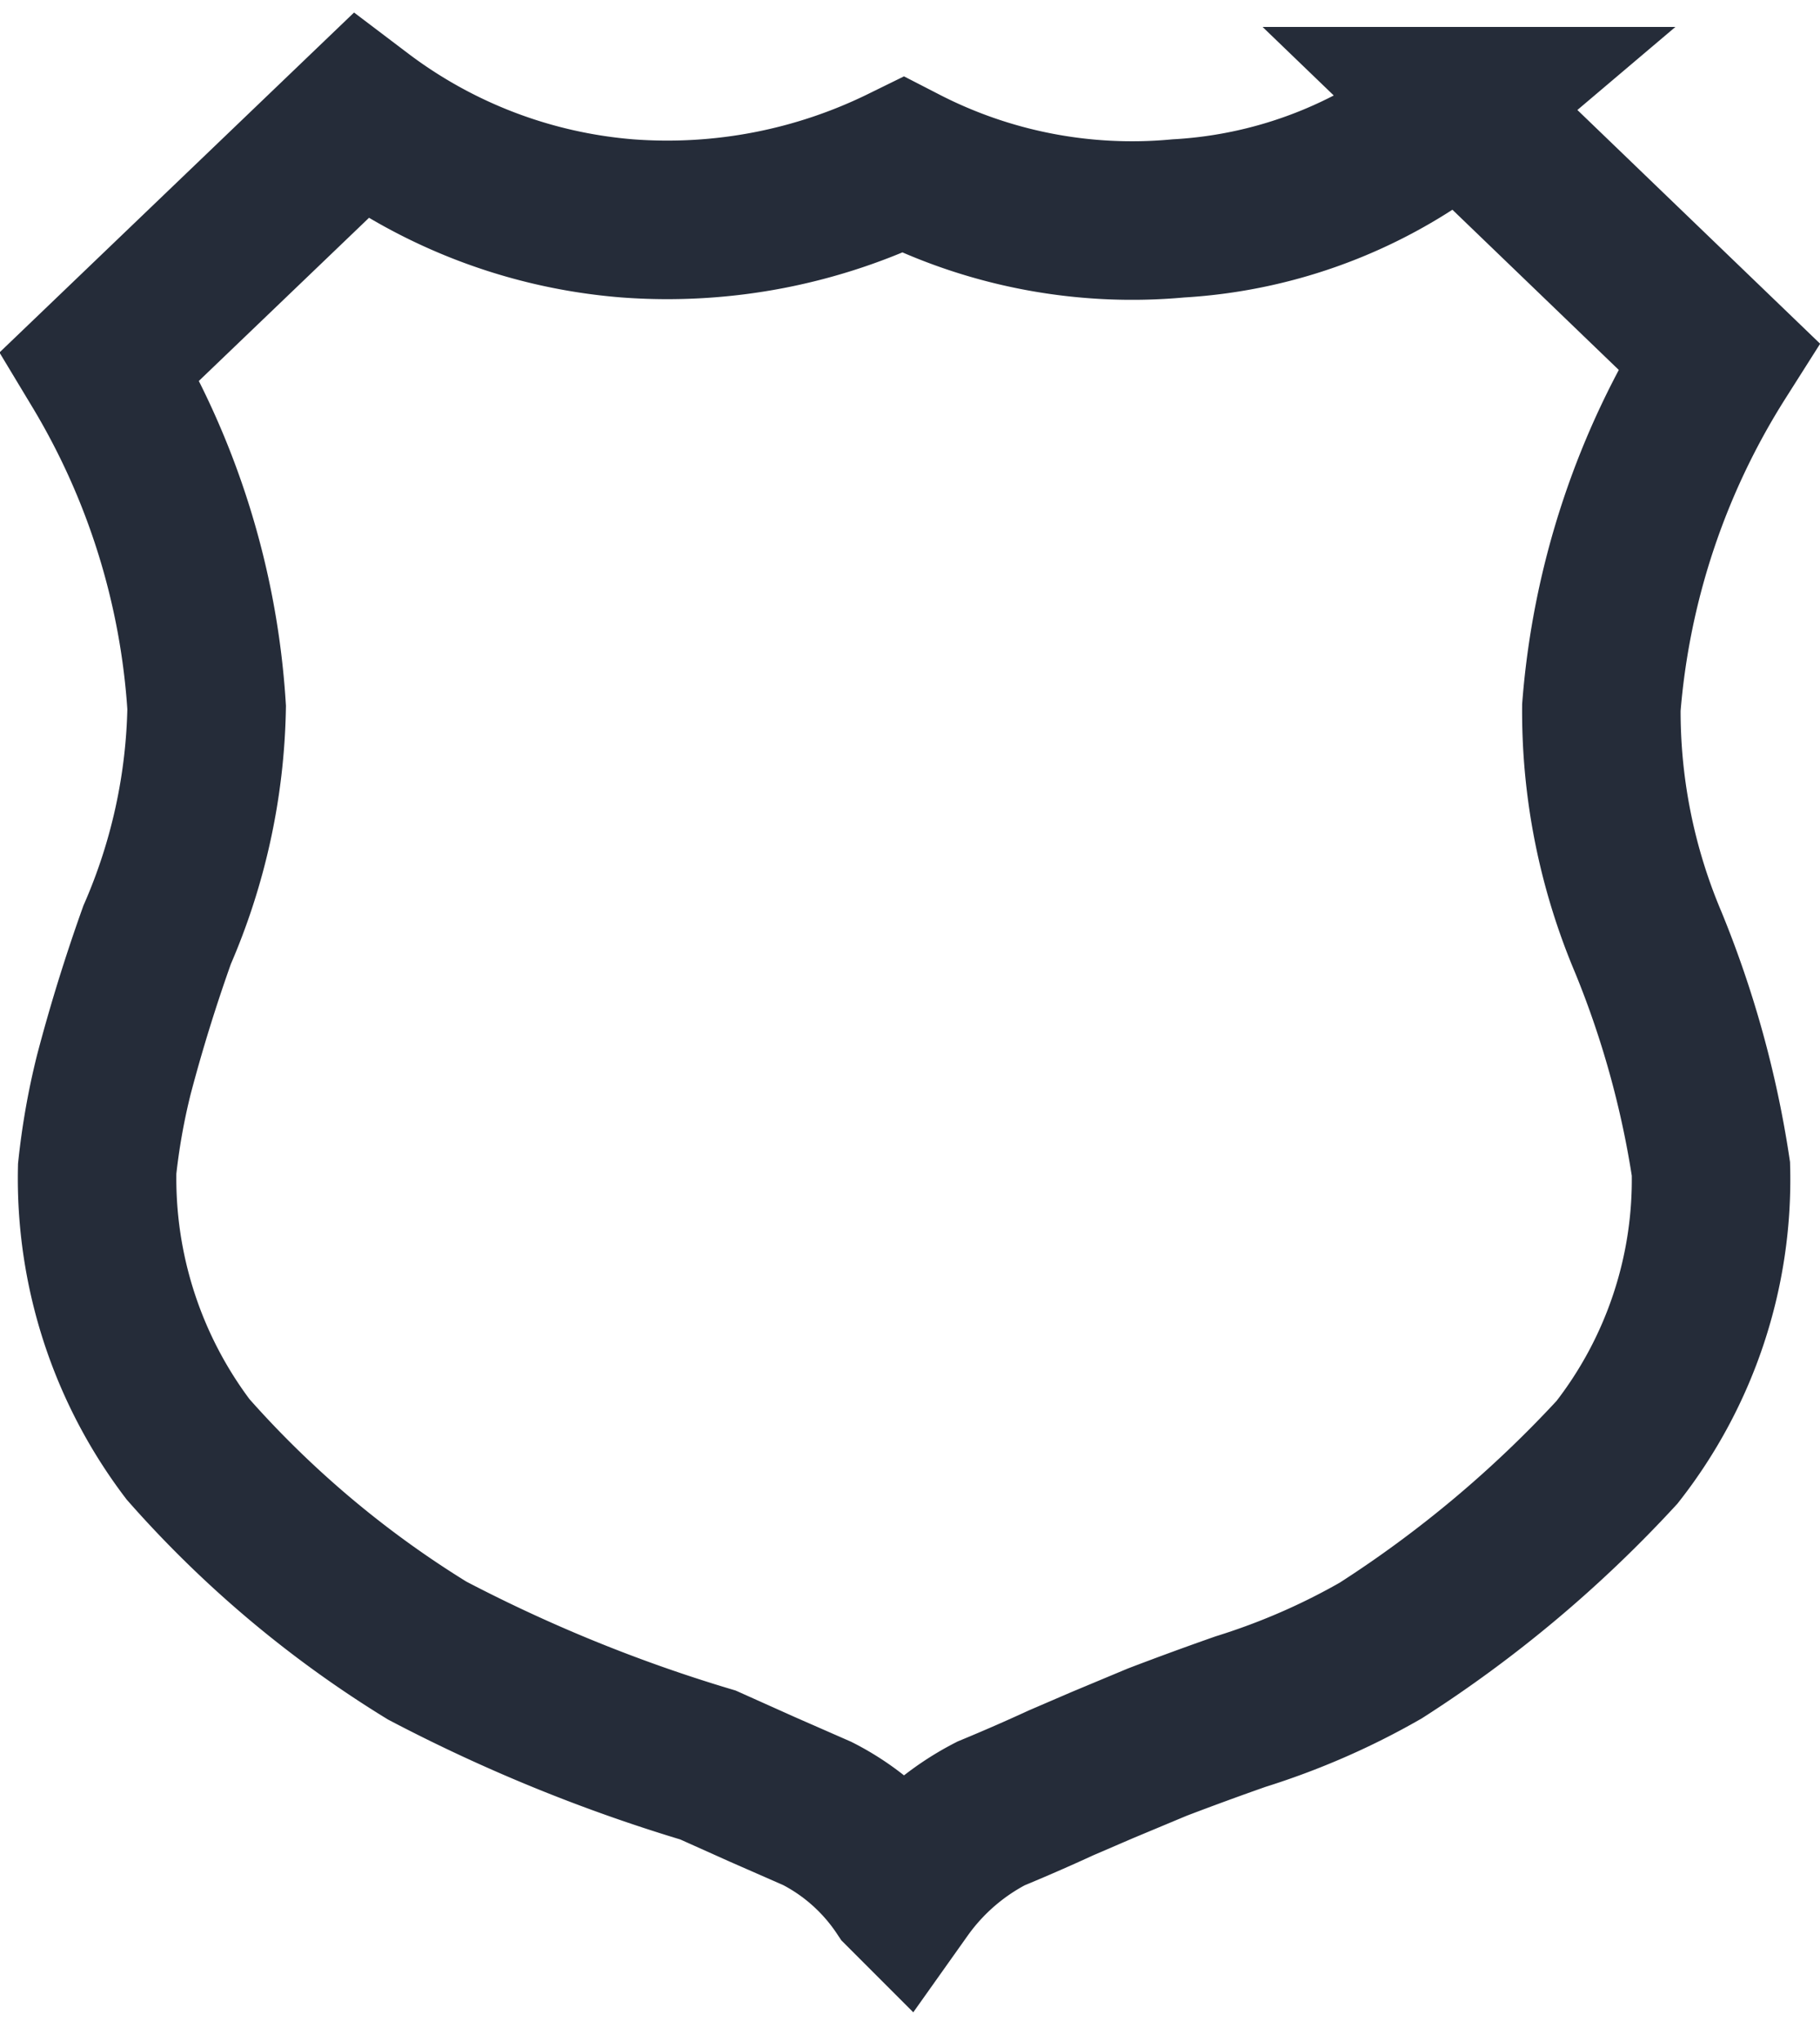 <svg xmlns="http://www.w3.org/2000/svg" width="18.372" height="20.606" xmlns:v="https://vecta.io/nano"><path d="M16.165 7.14a7.76 7.76 0 0 1 1.183-3.548l-2.618-2.52a4.81 4.81 0 0 1-2.836 1.132c-.958.089-1.922-.098-2.777-.538a5.4 5.4 0 0 1-2.782.538 5.15 5.15 0 0 1-2.7-1.028L1.01 3.692A7.6 7.6 0 0 1 2.086 7.14a6.01 6.01 0 0 1-.5 2.294q-.25.7-.437 1.411c-.078.312-.134.629-.168.949-.022 1.02.301 2.018.917 2.831a10.63 10.63 0 0 0 2.414 2.031c.906.475 1.855.862 2.835 1.155l.551.247.552.242c.35.178.648.444.865.771a2.49 2.49 0 0 1 .888-.771q.358-.148.71-.31l.416-.179.553-.231q.419-.16.841-.308c.493-.154.968-.36 1.416-.617.877-.562 1.678-1.234 2.384-2a4.46 4.46 0 0 0 .948-2.859 9.96 9.96 0 0 0-.631-2.284c-.318-.75-.48-1.557-.475-2.372z" fill="none" stroke="#252c39" stroke-width="1.6"/></svg>